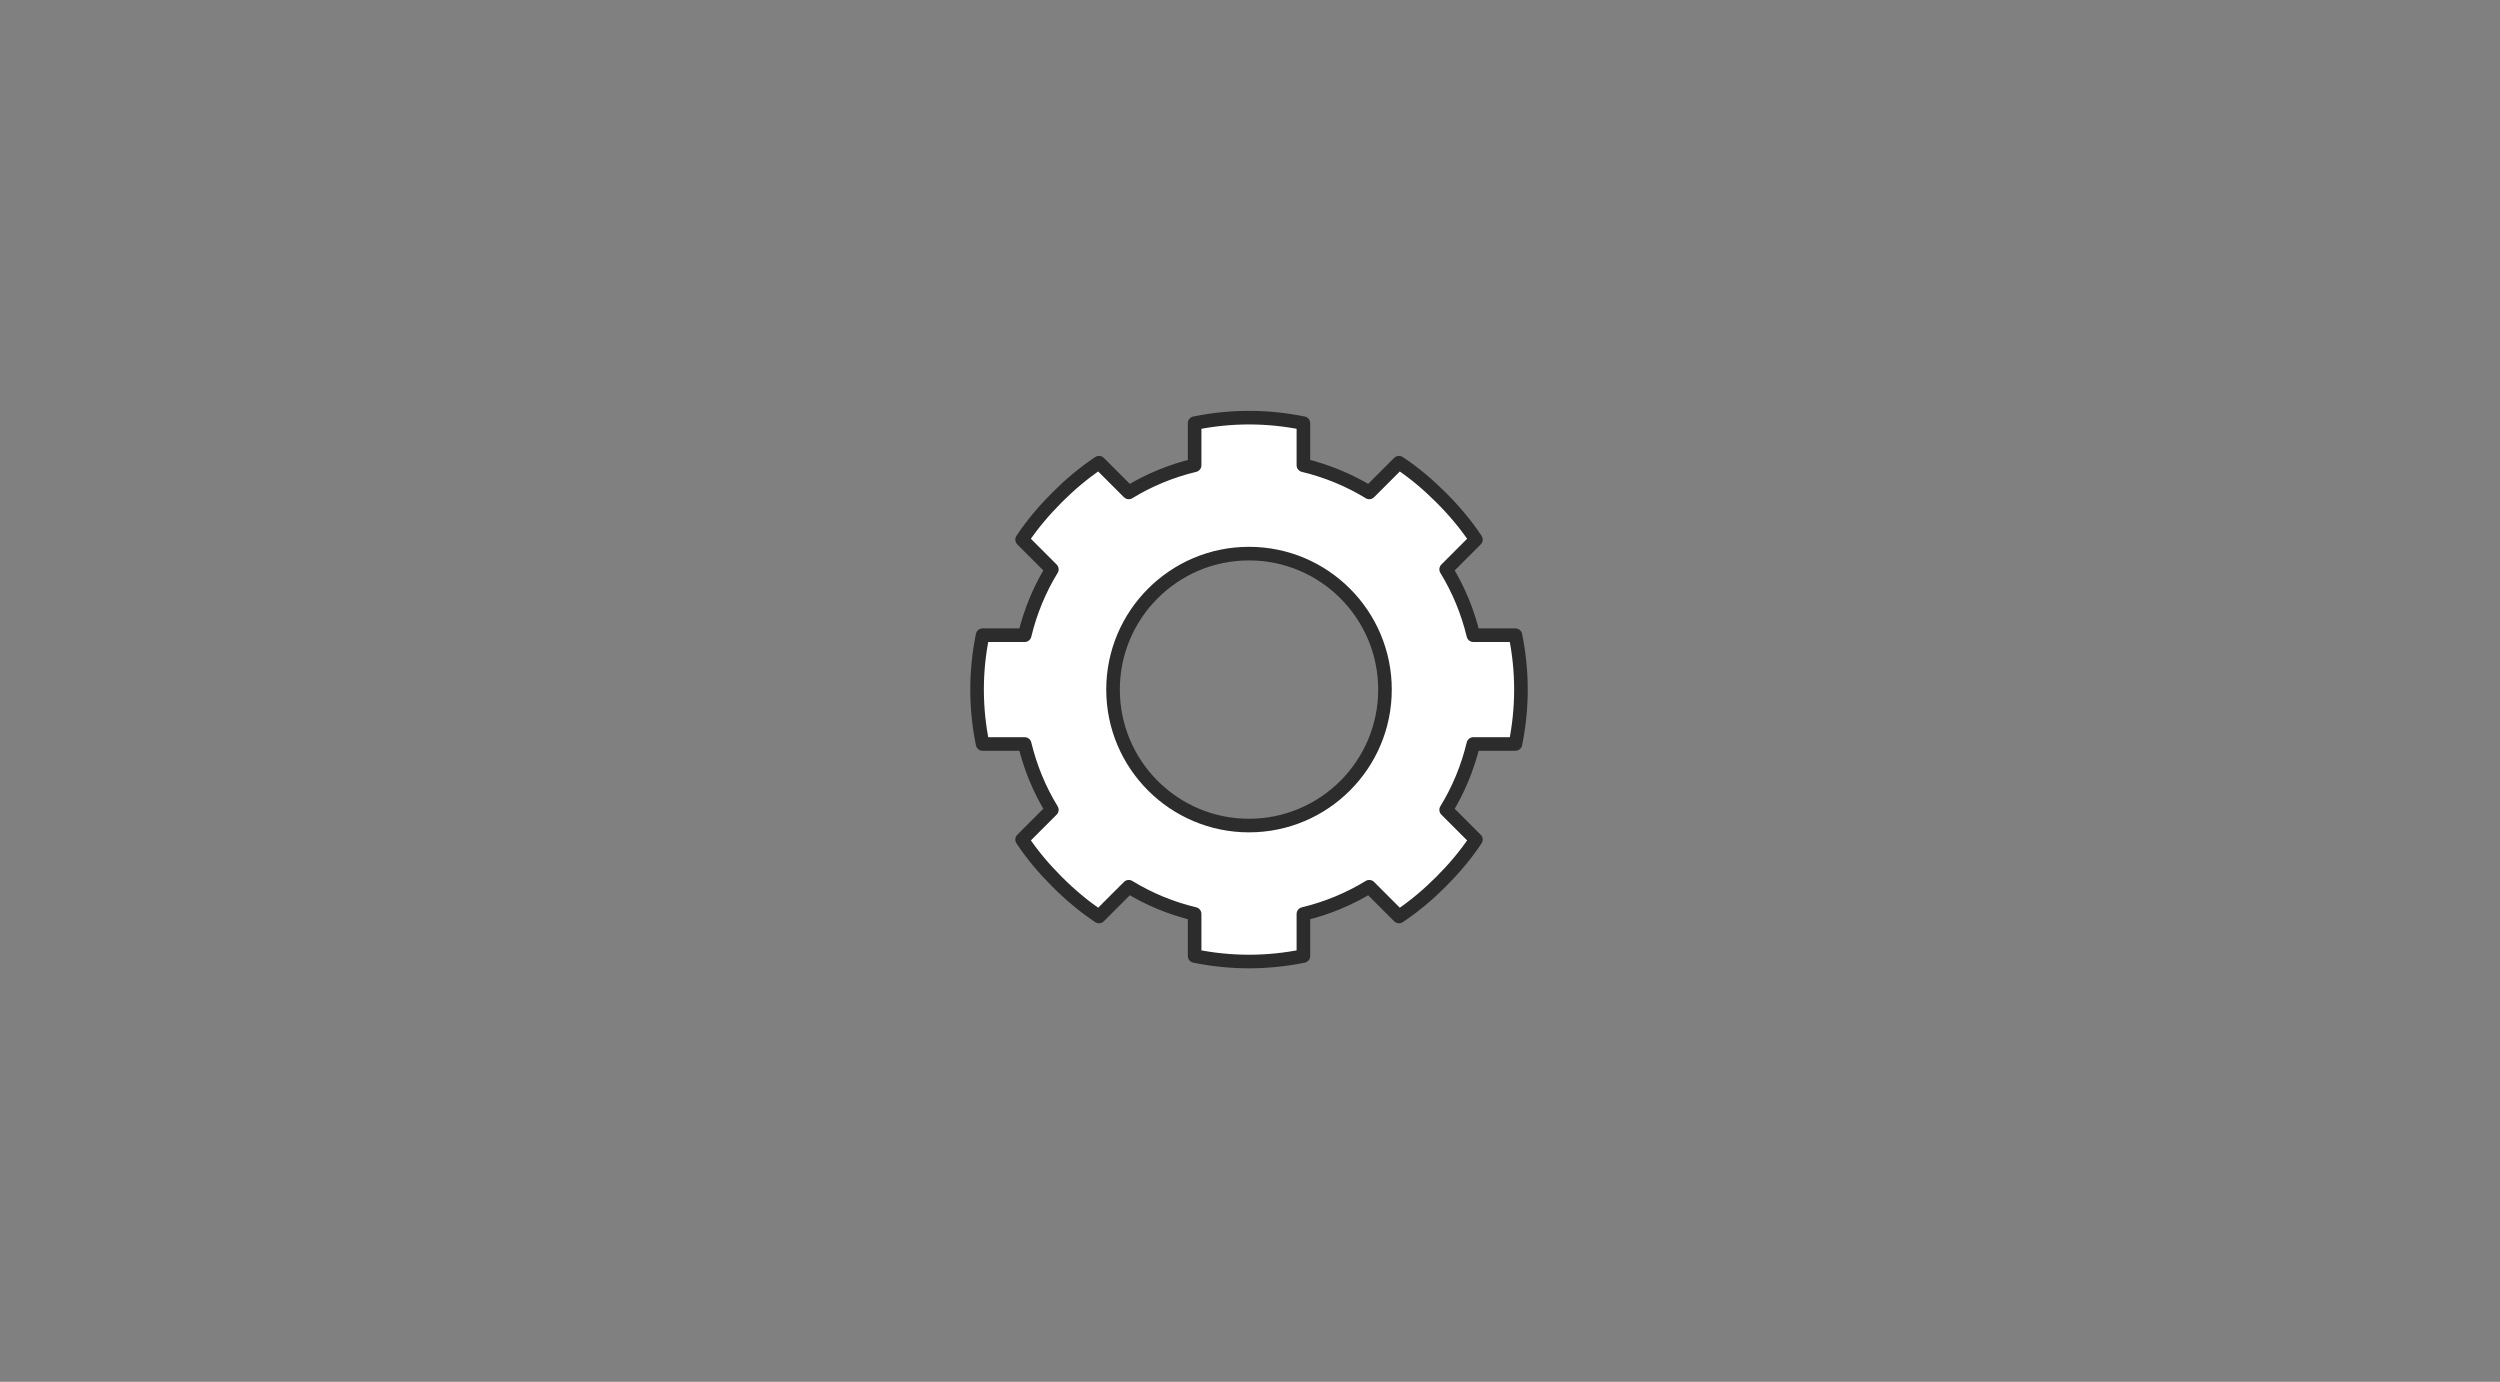 <svg xmlns="http://www.w3.org/2000/svg" xmlns:xlink="http://www.w3.org/1999/xlink" width="1366" zoomAndPan="magnify" viewBox="0 0 1024.5 566.25" height="755" preserveAspectRatio="xMidYMid meet" version="1.0"><rect x="0" y="0" width="1024.5" height="566.25" fill="#808080" stroke="none"/><defs><clipPath id="9fdfeeab53"><path d="M 397.617 168.367 L 626.066 168.367 L 626.066 396.816 L 397.617 396.816 Z M 397.617 168.367 " clip-rule="nonzero"/></clipPath></defs><path fill="#ffffff" d="M 511.84 171.152 C 504.211 171.152 496.754 171.953 489.555 173.418 L 489.555 190.656 C 479.871 192.992 470.832 196.742 462.562 201.797 L 450.375 189.609 C 444.129 193.75 438.418 198.609 433.137 203.887 C 427.859 209.168 423 214.879 418.859 221.125 L 431.047 233.316 C 425.992 241.582 422.242 250.621 419.906 260.305 L 402.668 260.305 C 401.203 267.504 400.402 274.961 400.402 282.59 C 400.402 290.223 401.203 297.676 402.668 304.879 L 419.906 304.879 C 422.242 314.559 425.992 323.598 431.047 331.867 L 418.859 344.055 C 423 350.305 427.859 356.016 433.137 361.293 C 438.418 366.574 444.129 371.43 450.375 375.57 L 462.562 363.383 C 470.832 368.441 479.871 372.191 489.555 374.527 L 489.555 391.766 C 496.754 393.23 504.211 394.027 511.84 394.027 C 519.473 394.027 526.926 393.23 534.129 391.766 L 534.129 374.527 C 543.809 372.191 552.848 368.441 561.117 363.383 L 573.305 375.57 C 579.555 371.43 585.262 366.574 590.543 361.293 C 595.824 356.016 600.68 350.305 604.82 344.055 L 592.633 331.867 C 597.691 323.598 601.441 314.559 603.777 304.879 L 621.016 304.879 C 622.477 297.676 623.277 290.223 623.277 282.59 C 623.277 274.961 622.477 267.504 621.016 260.305 L 603.777 260.305 C 601.441 250.621 597.691 241.582 592.633 233.316 L 604.82 221.125 C 600.68 214.879 595.824 209.168 590.543 203.887 C 585.262 198.609 579.555 193.75 573.305 189.609 L 561.117 201.797 C 552.848 196.742 543.809 192.992 534.129 190.656 L 534.129 173.418 C 526.926 171.953 519.473 171.152 511.84 171.152 Z M 511.84 226.871 C 542.598 226.871 567.559 251.836 567.559 282.59 C 567.559 313.348 542.598 338.309 511.84 338.309 C 481.082 338.309 456.121 313.348 456.121 282.59 C 456.121 251.836 481.082 226.871 511.84 226.871 Z M 511.84 226.871 " fill-opacity="1" fill-rule="nonzero"/><g clip-path="url(#9fdfeeab53)"><path stroke-linecap="round" transform="matrix(2.786, 0, 0, 2.786, 397.617, 168.367)" fill="none" stroke-linejoin="round" d="M 41 1 C 38.261 1 35.585 1.287 33.001 1.813 L 33.001 8.001 C 29.525 8.839 26.28 10.185 23.312 11.999 L 18.937 7.625 C 16.695 9.111 14.645 10.855 12.75 12.75 C 10.855 14.645 9.111 16.695 7.625 18.937 L 11.999 23.313 C 10.185 26.28 8.839 29.525 8.001 33 L 1.813 33 C 1.287 35.585 1 38.261 1 41 C 1 43.739 1.287 46.415 1.813 49 L 8.001 49 C 8.839 52.475 10.185 55.719 11.999 58.687 L 7.625 63.062 C 9.111 65.305 10.855 67.355 12.75 69.25 C 14.645 71.145 16.695 72.888 18.937 74.374 L 23.312 70 C 26.28 71.816 29.525 73.162 33.001 74 L 33.001 80.188 C 35.585 80.713 38.261 81 41 81 C 43.739 81 46.415 80.713 49 80.188 L 49 74 C 52.475 73.162 55.719 71.816 58.688 70 L 63.062 74.374 C 65.306 72.888 67.354 71.145 69.25 69.25 C 71.145 67.355 72.888 65.305 74.375 63.062 L 70 58.687 C 71.816 55.719 73.162 52.475 74 49 L 80.188 49 C 80.712 46.415 81 43.739 81 41 C 81 38.261 80.712 35.585 80.188 33 L 74 33 C 73.162 29.525 71.816 26.28 70 23.313 L 74.375 18.937 C 72.888 16.695 71.145 14.645 69.25 12.75 C 67.354 10.855 65.306 9.111 63.062 7.625 L 58.688 11.999 C 55.719 10.185 52.475 8.839 49 8.001 L 49 1.813 C 46.415 1.287 43.739 1 41 1 Z M 41 21 C 52.04 21 61 29.961 61 41 C 61 52.04 52.04 61 41 61 C 29.959 61 21 52.04 21 41 C 21 29.961 29.959 21 41 21 Z M 41 21 " stroke="#2c2c2c" stroke-width="2" stroke-opacity="1" stroke-miterlimit="4"/></g></svg>
